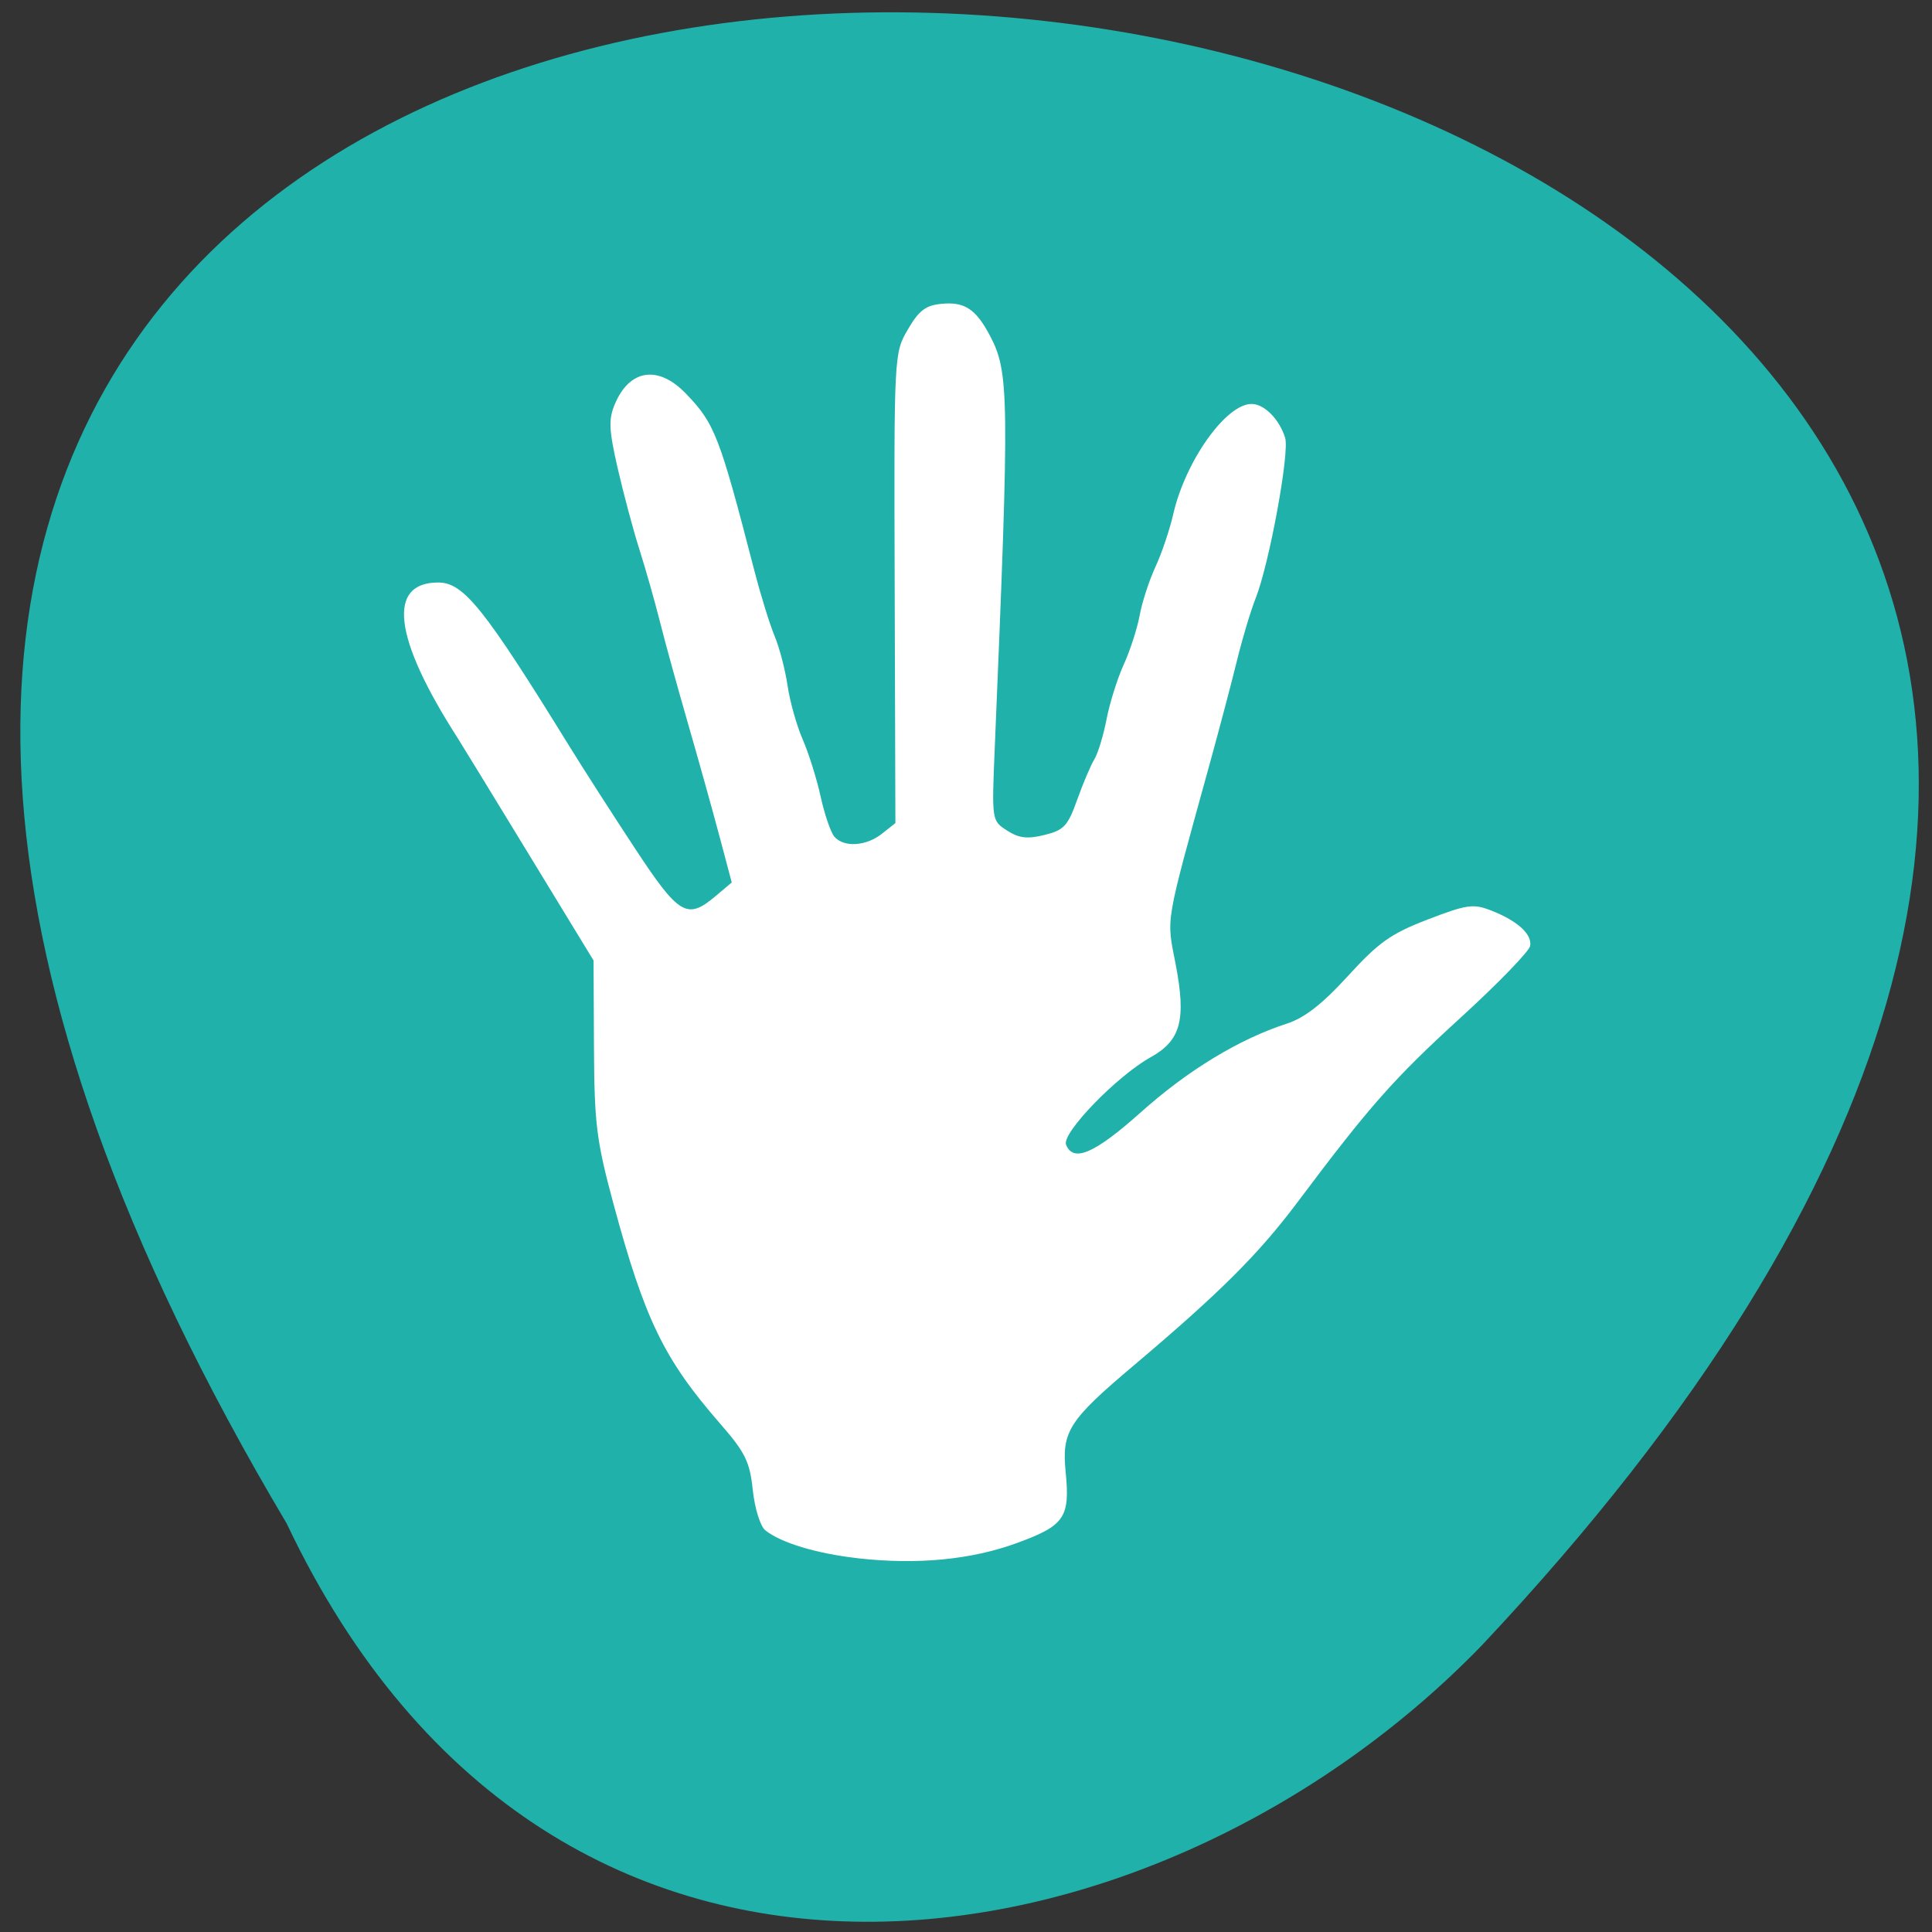 <svg xmlns="http://www.w3.org/2000/svg" viewBox="0 0 256 256"><rect x="0" y="0" width="256" height="256" fill="#333333" stroke="none"/><defs><clipPath><path d="m 27.643 3.295 l 13.09 13.09 h -11.07 c -0.978 0 -2.01 -1.035 -2.01 -2.01 v -11.07 z"/></clipPath><clipPath><path d="m 47.41 6.348 v -1.75 c 0 -2.054 -1.664 -3.719 -3.719 -3.719 h -39.37 c -2.054 0 -3.719 1.664 -3.719 3.719 v 1.75" transform="matrix(0.996 0 0 0.996 0.105 0.016)"/></clipPath></defs><path d="m 37.988 201.87 c -179.22 -301.47 394.4 -234.81 158.35 16.16 -42.515 43.927 -122.69 59.1 -158.35 -16.16 z" fill="#20b2aa" color="#000"/><g fill="#fff"><path d="m 112.18 218.02 c -5.841 -0.665 -10.966 -2.24 -13.14 -4.04 -0.7 -0.579 -1.494 -3.191 -1.765 -5.803 -0.425 -4.105 -1.063 -5.416 -4.7 -9.66 -7.912 -9.232 -10.65 -14.973 -15.07 -31.592 -2.439 -9.18 -2.733 -11.578 -2.785 -22.722 l -0.058 -12.458 l -9.278 -15.466 c -5.103 -8.506 -9.644 -16.05 -10.09 -16.754 -9.04 -14.322 -10 -22.339 -2.694 -22.339 c 3.614 0 6.499 3.66 18.632 23.641 1.896 3.123 6.06 9.714 9.251 14.646 6.313 9.757 7.456 10.452 11.496 6.988 l 2.31 -1.981 l -1.787 -6.826 c -0.983 -3.754 -2.996 -11.08 -4.474 -16.277 -1.478 -5.198 -3.259 -11.771 -3.958 -14.606 -0.699 -2.835 -1.996 -7.475 -2.882 -10.31 -0.886 -2.835 -2.282 -8.135 -3.102 -11.777 -1.252 -5.557 -1.314 -7.05 -0.391 -9.269 2.089 -5.03 6.154 -5.635 10.07 -1.508 4.11 4.328 4.775 6.074 9.733 25.561 0.902 3.544 2.197 7.797 2.879 9.451 0.682 1.654 1.51 4.879 1.841 7.168 0.331 2.288 1.298 5.779 2.149 7.758 0.851 1.978 1.996 5.686 2.546 8.239 0.549 2.553 1.423 5.152 1.942 5.775 1.331 1.599 4.513 1.405 6.763 -0.411 l 1.912 -1.543 l -0.102 -33.899 c -0.102 -33.824 -0.097 -33.906 1.868 -37.34 1.582 -2.759 2.529 -3.491 4.806 -3.71 3.238 -0.312 4.838 0.748 6.805 4.507 2.805 5.359 2.843 8.463 0.734 59.57 -0.434 10.521 -0.433 10.53 1.744 11.951 1.698 1.109 2.869 1.25 5.315 0.641 2.76 -0.688 3.319 -1.298 4.645 -5.078 0.829 -2.363 1.925 -4.988 2.436 -5.834 0.51 -0.846 1.292 -3.454 1.738 -5.797 0.446 -2.342 1.547 -5.903 2.448 -7.913 0.901 -2.01 1.916 -5.201 2.256 -7.091 0.34 -1.89 1.346 -5.03 2.236 -6.98 0.89 -1.949 2.029 -5.374 2.532 -7.612 1.724 -7.67 7.486 -15.91 11.124 -15.91 1.797 0 3.946 2.204 4.766 4.888 0.652 2.136 -2.253 18.19 -4.194 23.18 -0.706 1.813 -1.887 5.809 -2.624 8.881 -0.738 3.072 -2.495 9.838 -3.906 15.04 -6.423 23.669 -6.137 21.969 -4.837 28.826 1.536 8.095 0.755 11.06 -3.554 13.492 -4.782 2.7 -12.638 10.949 -12 12.602 1.014 2.635 4.064 1.291 10.65 -4.694 6.648 -6.04 13.954 -10.547 20.692 -12.764 2.535 -0.834 5.05 -2.828 8.708 -6.898 4.353 -4.847 6.089 -6.095 11.315 -8.139 5.523 -2.16 6.464 -2.299 8.939 -1.324 3.783 1.491 5.909 3.441 5.606 5.143 -0.139 0.783 -4.586 5.444 -9.881 10.358 -9.486 8.803 -12.913 12.744 -23.13 26.593 -5.554 7.531 -11.01 13.06 -23.273 23.59 -9.266 7.956 -10.25 9.518 -9.683 15.376 0.636 6.577 -0.139 7.736 -6.851 10.241 -6.533 2.439 -14.198 3.19 -22.686 2.224 z" fill="#fff" transform="matrix(0.933 0 0 0.918 8.99 6.329)"/></g></svg>